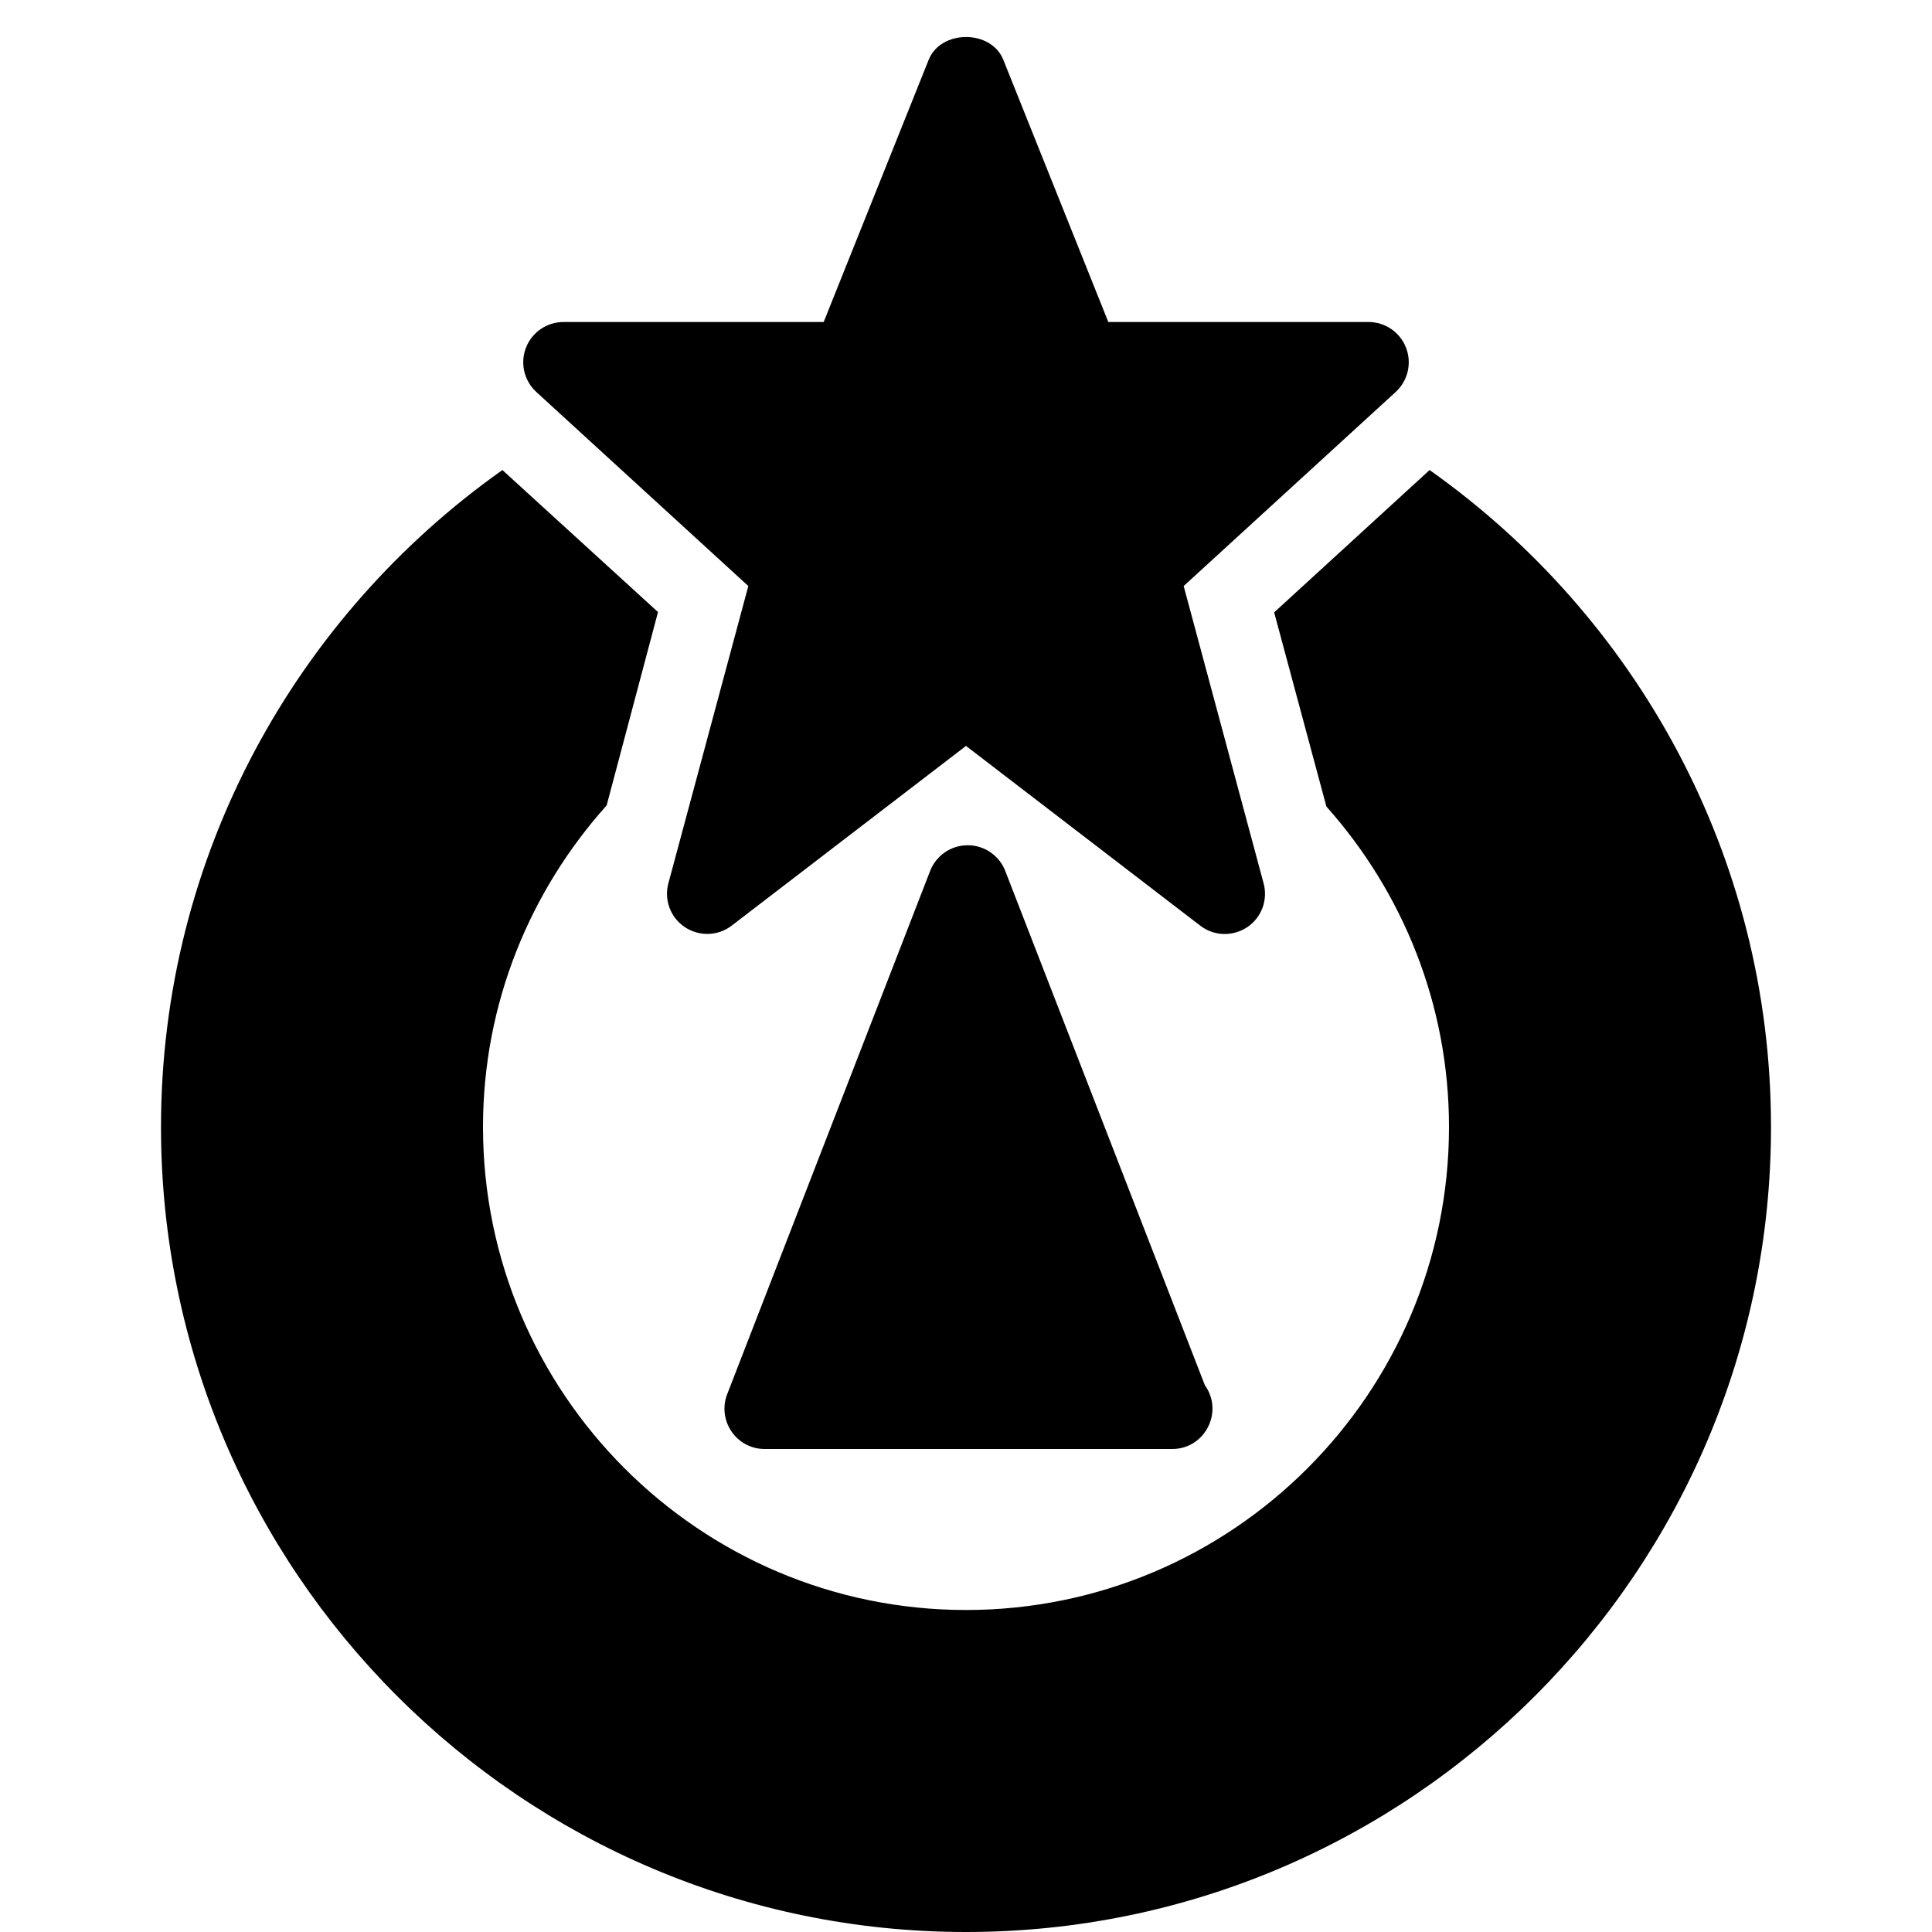 <?xml version="1.0" encoding="utf-8"?>
<!-- Generator: Adobe Illustrator 19.2.1, SVG Export Plug-In . SVG Version: 6.00 Build 0)  -->
<svg version="1.1" xmlns="http://www.w3.org/2000/svg" xmlns:xlink="http://www.w3.org/1999/xlink" x="0px" y="0px" width="24px"
	 height="24px" viewBox="0 0 24 24" enable-background="new 0 0 24 24" xml:space="preserve">
<g id="Filled_Icons_1_">
	<g id="Filled_Icons">
		<g>
			<path d="M17.759,5.839l-1.931,1.768l0.649,2.412C17.421,11.079,18,12.472,18,14c0,3.309-2.691,6-6,6s-6-2.691-6-6
				c0-1.535,0.584-2.933,1.536-3.995l0.638-2.402L6.241,5.839C3.68,7.651,2,10.631,2,14c0,5.515,4.486,10,10,10s10-4.485,10-10
				C22,10.631,20.32,7.651,17.759,5.839z"/>
			<path d="M17.466,4.319C17.392,4.127,17.206,4,17,4h-3.232l-1.304-3.256c-0.15-0.379-0.777-0.379-0.928,0L10.232,4H7
				C6.794,4,6.608,4.127,6.534,4.319C6.459,4.511,6.51,4.729,6.662,4.869L9.296,7.28l-0.993,3.692
				c-0.056,0.207,0.026,0.426,0.204,0.545c0.18,0.119,0.413,0.112,0.583-0.019L12,9.266l2.91,2.233
				c0.17,0.131,0.403,0.138,0.583,0.019c0.178-0.119,0.26-0.338,0.204-0.545L14.704,7.28l2.634-2.411
				C17.49,4.729,17.541,4.511,17.466,4.319z"/>
			<path d="M14.967,17.207l-2.476-6.379c-0.072-0.197-0.26-0.328-0.47-0.328c-0.21,0-0.398,0.131-0.47,0.328l-2.521,6.5
				C8.912,17.653,9.15,18,9.5,18h5.042c0.007,0,0.015,0,0.019,0C14.969,18,15.204,17.538,14.967,17.207z"/>
		</g>
	</g>
	<g id="New_icons">
	</g>
</g>
<g id="Invisible_Shape">
	<rect fill="none" width="24" height="24"/>
</g>
</svg>
